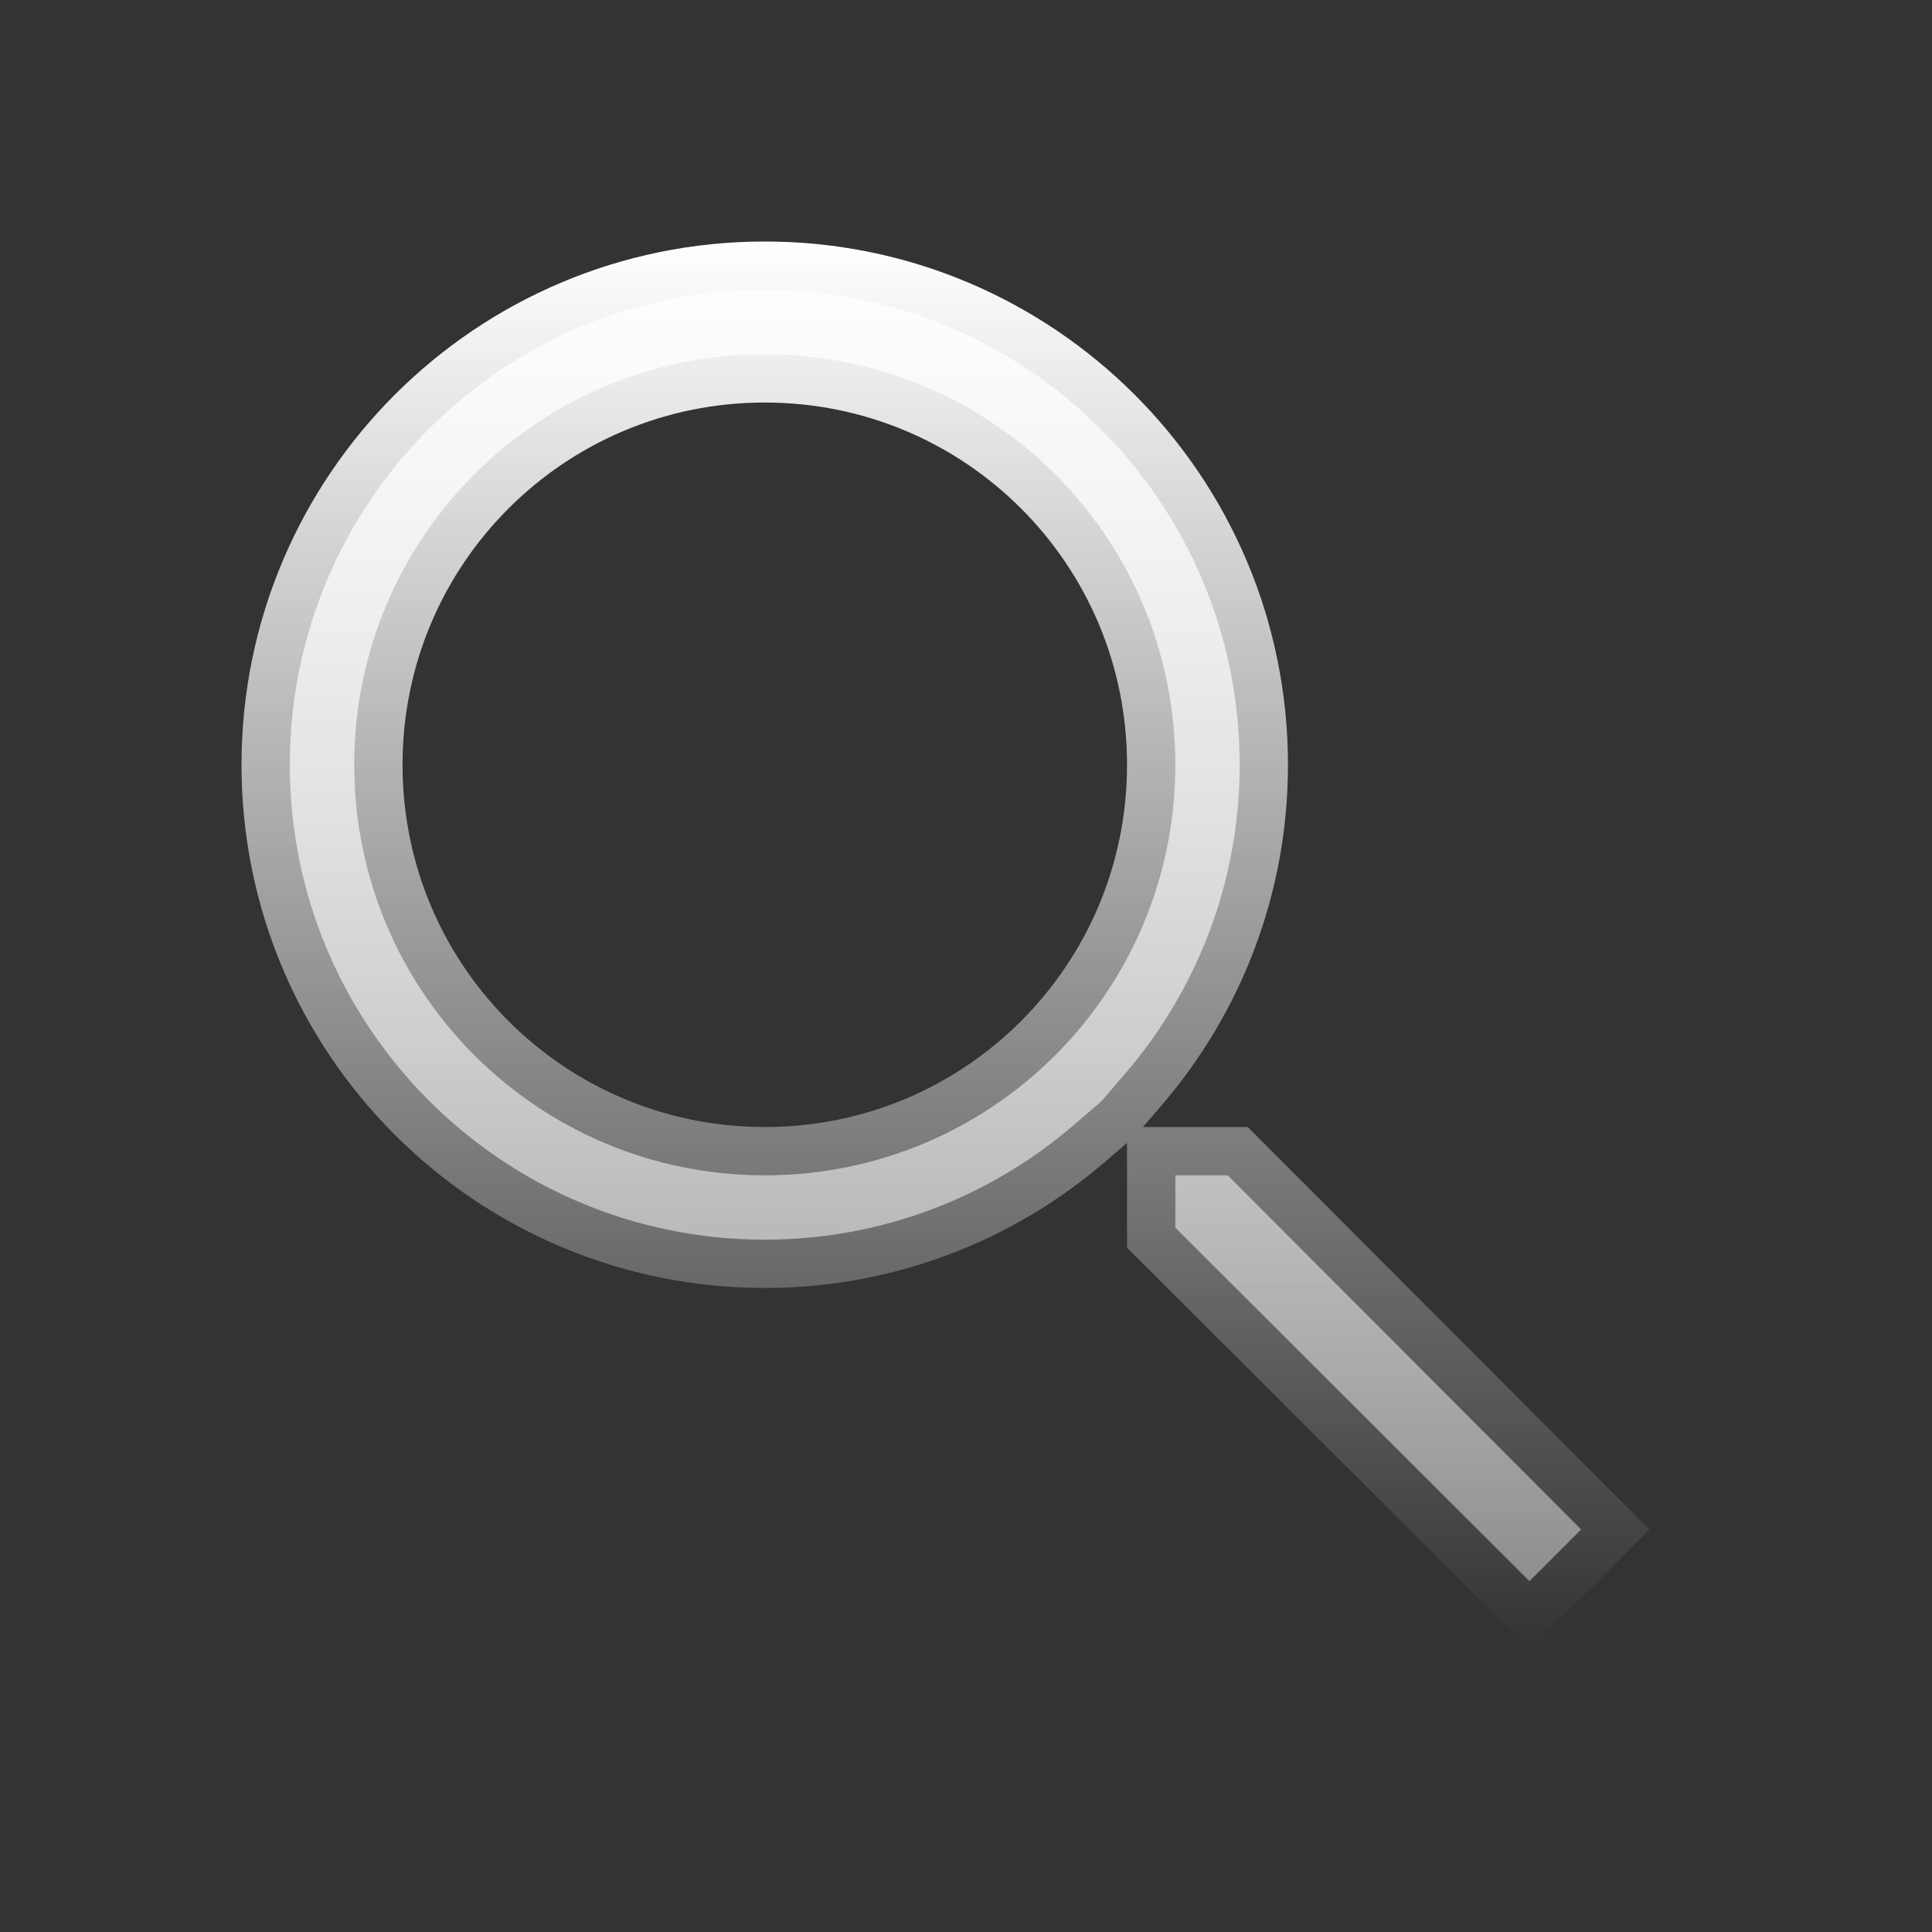 <svg width="20" height="20" viewBox="0 0 20 20" fill="none" xmlns="http://www.w3.org/2000/svg">
<rect x="0" y="0" width="20" height="20" fill="#333333" stroke="none"/>
<path d="M11.401 11.401L11.116 11.646C10.253 12.388 9.134 12.833 7.917 12.833C5.201 12.833 3 10.632 3 7.917C3 5.201 5.201 3 7.917 3C10.632 3 12.833 5.201 12.833 7.917C12.833 9.134 12.388 10.253 11.646 11.116L11.401 11.401ZM12.167 12.167H12.258H12.709L16.368 15.833L15.833 16.368L12.167 12.709V12.258V12.167ZM3.667 7.917C3.667 10.268 5.566 12.167 7.917 12.167C10.268 12.167 12.167 10.268 12.167 7.917C12.167 5.566 10.268 3.667 7.917 3.667C5.566 3.667 3.667 5.566 3.667 7.917Z" fill="url(#paint0_linear_10781_85112)" stroke="url(#paint1_linear_10781_85112)"/>
<defs>
<linearGradient id="paint0_linear_10781_85112" x1="9.787" y1="2.5" x2="9.787" y2="17.075" gradientUnits="userSpaceOnUse">
<stop stop-color="white" stop-opacity="0.8"/>
<stop offset="1" stop-color="white" stop-opacity="0.4"/>
</linearGradient>
<linearGradient id="paint1_linear_10781_85112" x1="9.787" y1="2.5" x2="9.787" y2="17.075" gradientUnits="userSpaceOnUse">
<stop stop-color="white"/>
<stop offset="1" stop-color="white" stop-opacity="0"/>
</linearGradient>
</defs>
</svg>
